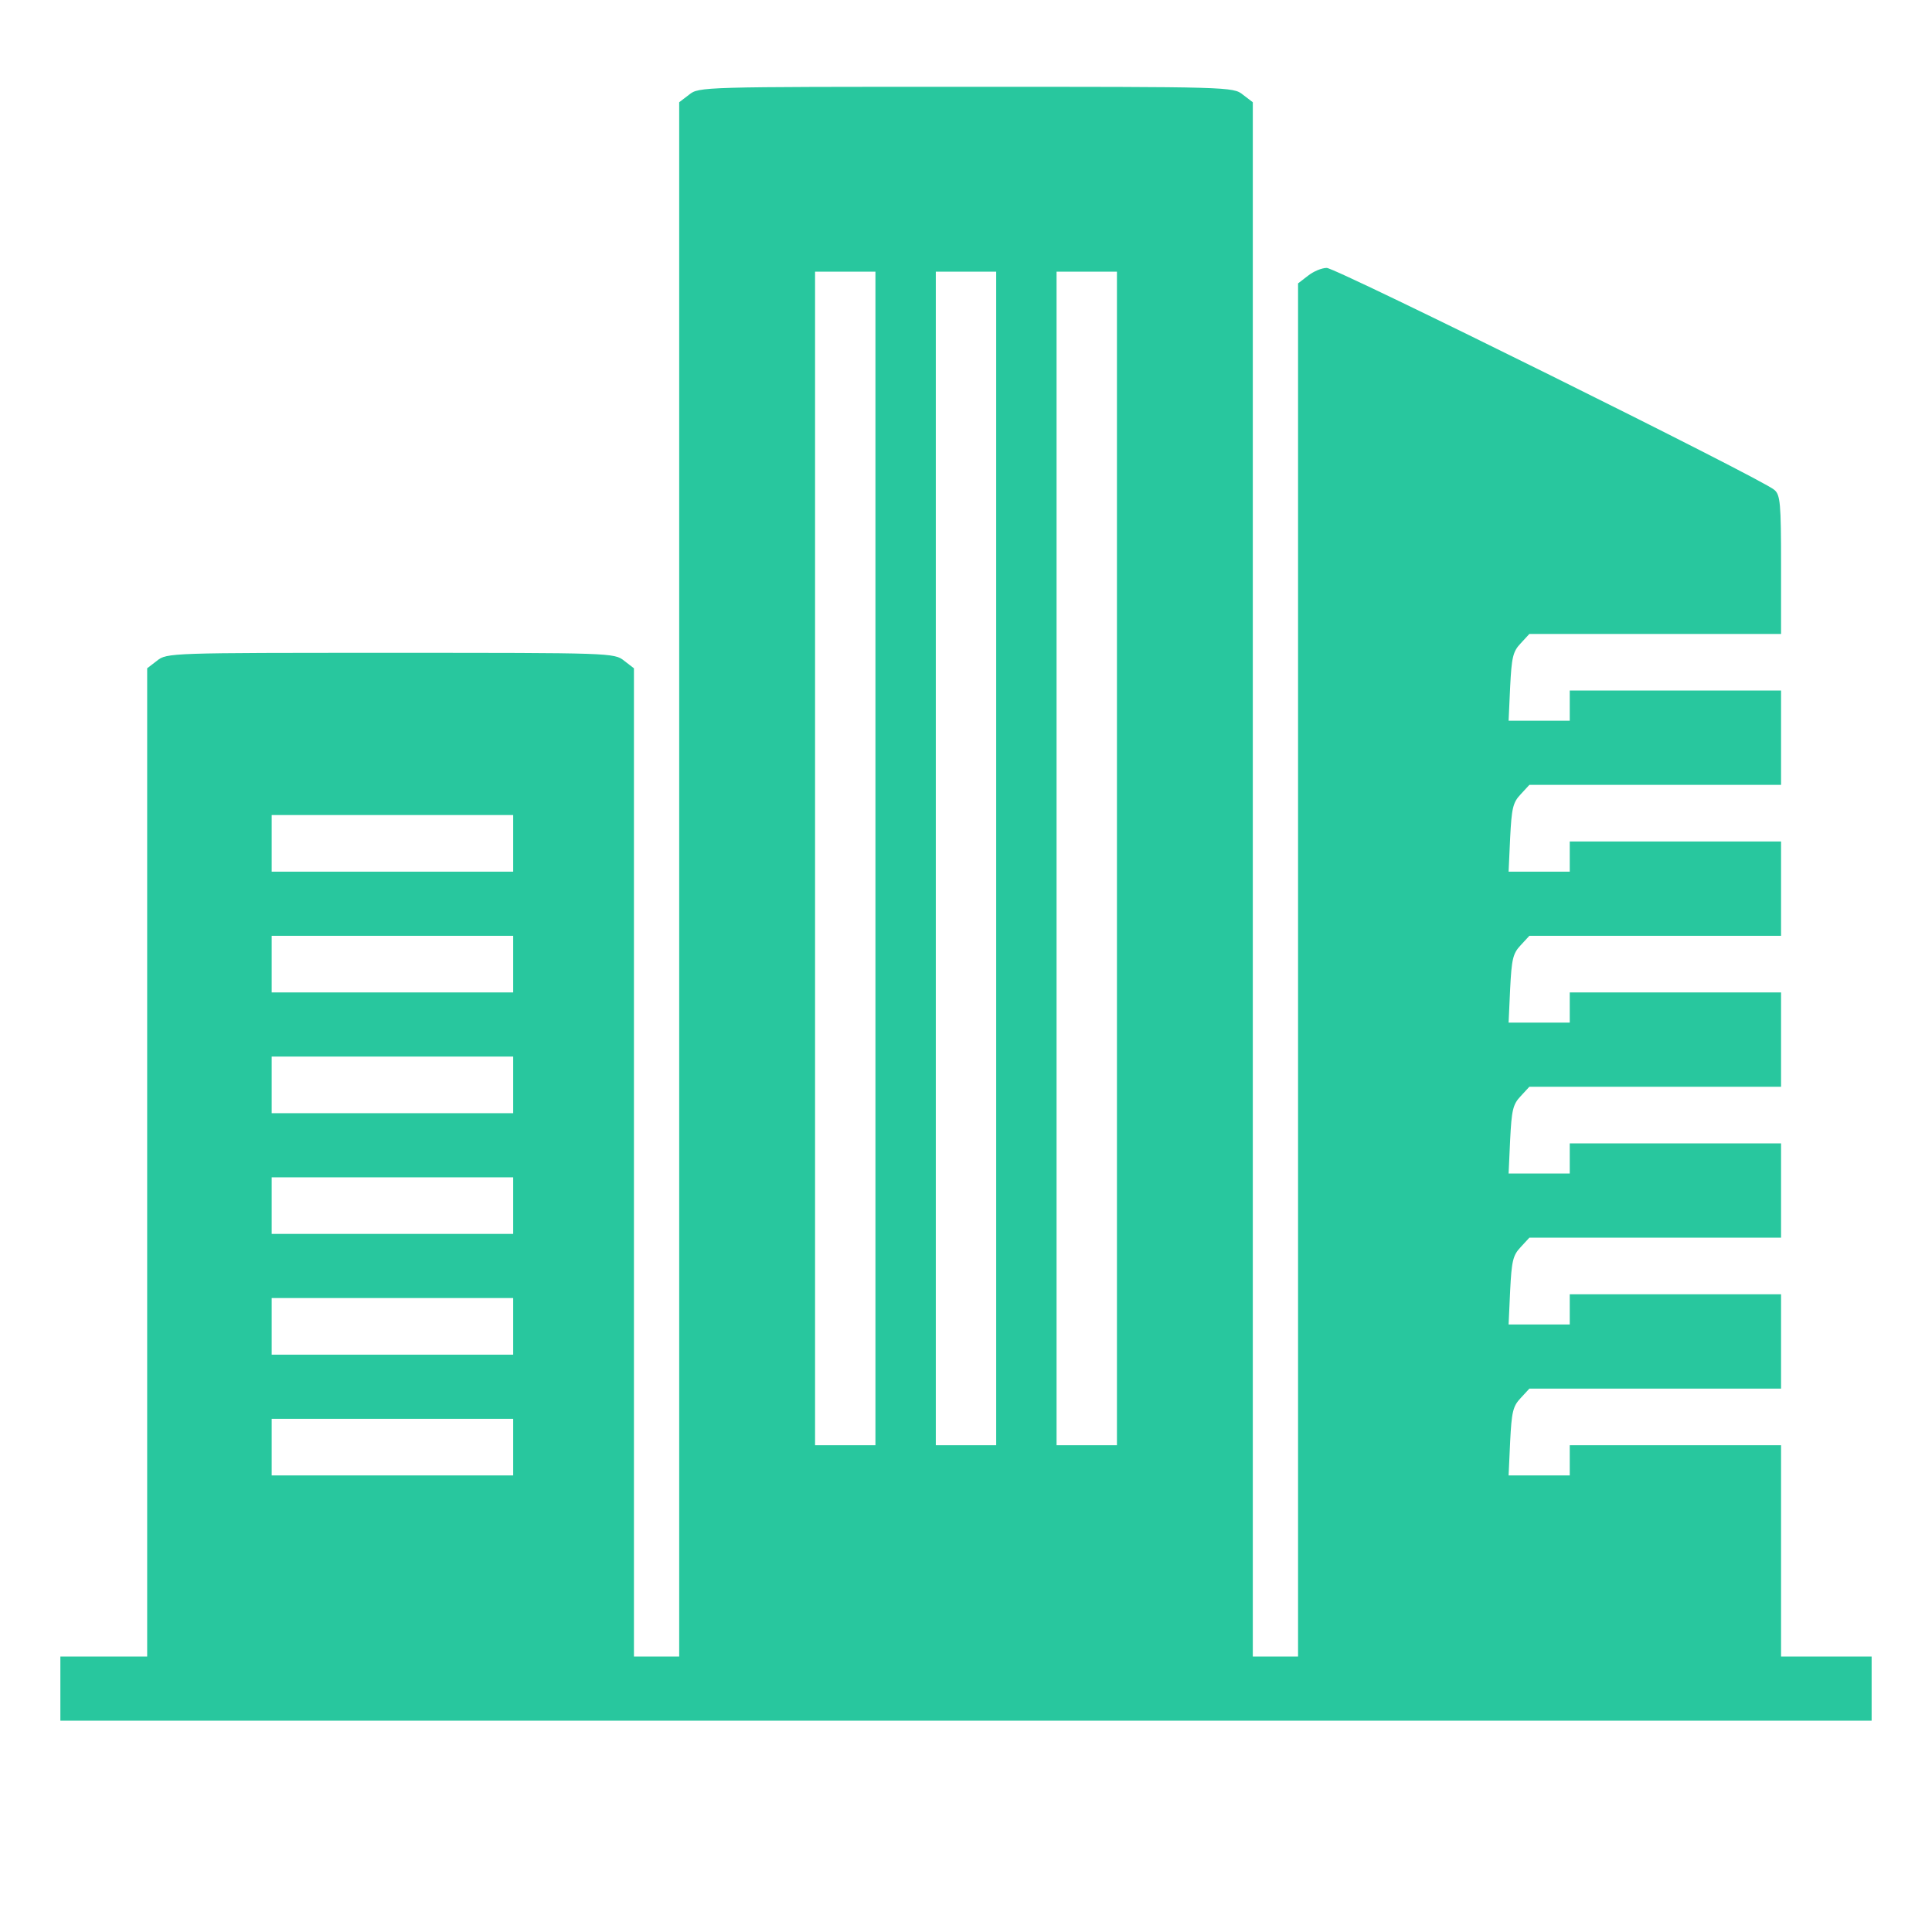 <svg width="40" height="40" viewBox="0 0 40 40" fill="none" xmlns="http://www.w3.org/2000/svg">
<path d="M14.266 1.961L14.062 2.117V18.211V34.297H13.594H13.125V24.07V13.836L12.922 13.68C12.719 13.516 12.648 13.516 8.086 13.516C3.523 13.516 3.453 13.516 3.25 13.68L3.047 13.836V24.07V34.297H2.148H1.25V34.961V35.625H20H38.75V34.961V34.297H37.812H36.875V32.109V29.922H34.688H32.5V30.234V30.547H31.867H31.234L31.266 29.844C31.297 29.242 31.32 29.117 31.484 28.945L31.664 28.75H34.273H36.875V27.773V26.797H34.688H32.5V27.109V27.422H31.867H31.234L31.266 26.719C31.297 26.117 31.32 25.992 31.484 25.82L31.664 25.625H34.273H36.875V24.648V23.672H34.688H32.5V23.984V24.297H31.867H31.234L31.266 23.594C31.297 22.992 31.32 22.867 31.484 22.695L31.664 22.5H34.273H36.875V21.523V20.547H34.688H32.5V20.859V21.172H31.867H31.234L31.266 20.469C31.297 19.867 31.32 19.742 31.484 19.57L31.664 19.375H34.273H36.875V18.398V17.422H34.688H32.5V17.734V18.047H31.867H31.234L31.266 17.344C31.297 16.742 31.32 16.617 31.484 16.445L31.664 16.25H34.273H36.875V15.273V14.297H34.688H32.5V14.609V14.922H31.867H31.234L31.266 14.219C31.297 13.617 31.32 13.492 31.484 13.32L31.664 13.125H34.273H36.875V11.695C36.875 10.422 36.859 10.242 36.734 10.141C36.492 9.922 27.664 5.547 27.469 5.547C27.367 5.547 27.195 5.617 27.078 5.711L26.875 5.867V20.086V34.297H26.406H25.938V18.211V2.117L25.734 1.961C25.531 1.797 25.469 1.797 20 1.797C14.531 1.797 14.469 1.797 14.266 1.961ZM18.125 17.773V29.922H17.5H16.875V17.773V5.625H17.5H18.125V17.773ZM20.625 17.773V29.922H20H19.375V17.773V5.625H20H20.625V17.773ZM23.125 17.773V29.922H22.5H21.875V17.773V5.625H22.5H23.125V17.773ZM10.625 17.461V18.047H8.125H5.625V17.461V16.875H8.125H10.625V17.461ZM10.625 19.961V20.547H8.125H5.625V19.961V19.375H8.125H10.625V19.961ZM10.625 22.461V23.047H8.125H5.625V22.461V21.875H8.125H10.625V22.461ZM10.625 24.961V25.547H8.125H5.625V24.961V24.375H8.125H10.625V24.961ZM10.625 27.461V28.047H8.125H5.625V27.461V26.875H8.125H10.625V27.461ZM10.625 29.961V30.547H8.125H5.625V29.961V29.375H8.125H10.625V29.961Z" fill="#28C79E"/>
</svg>
